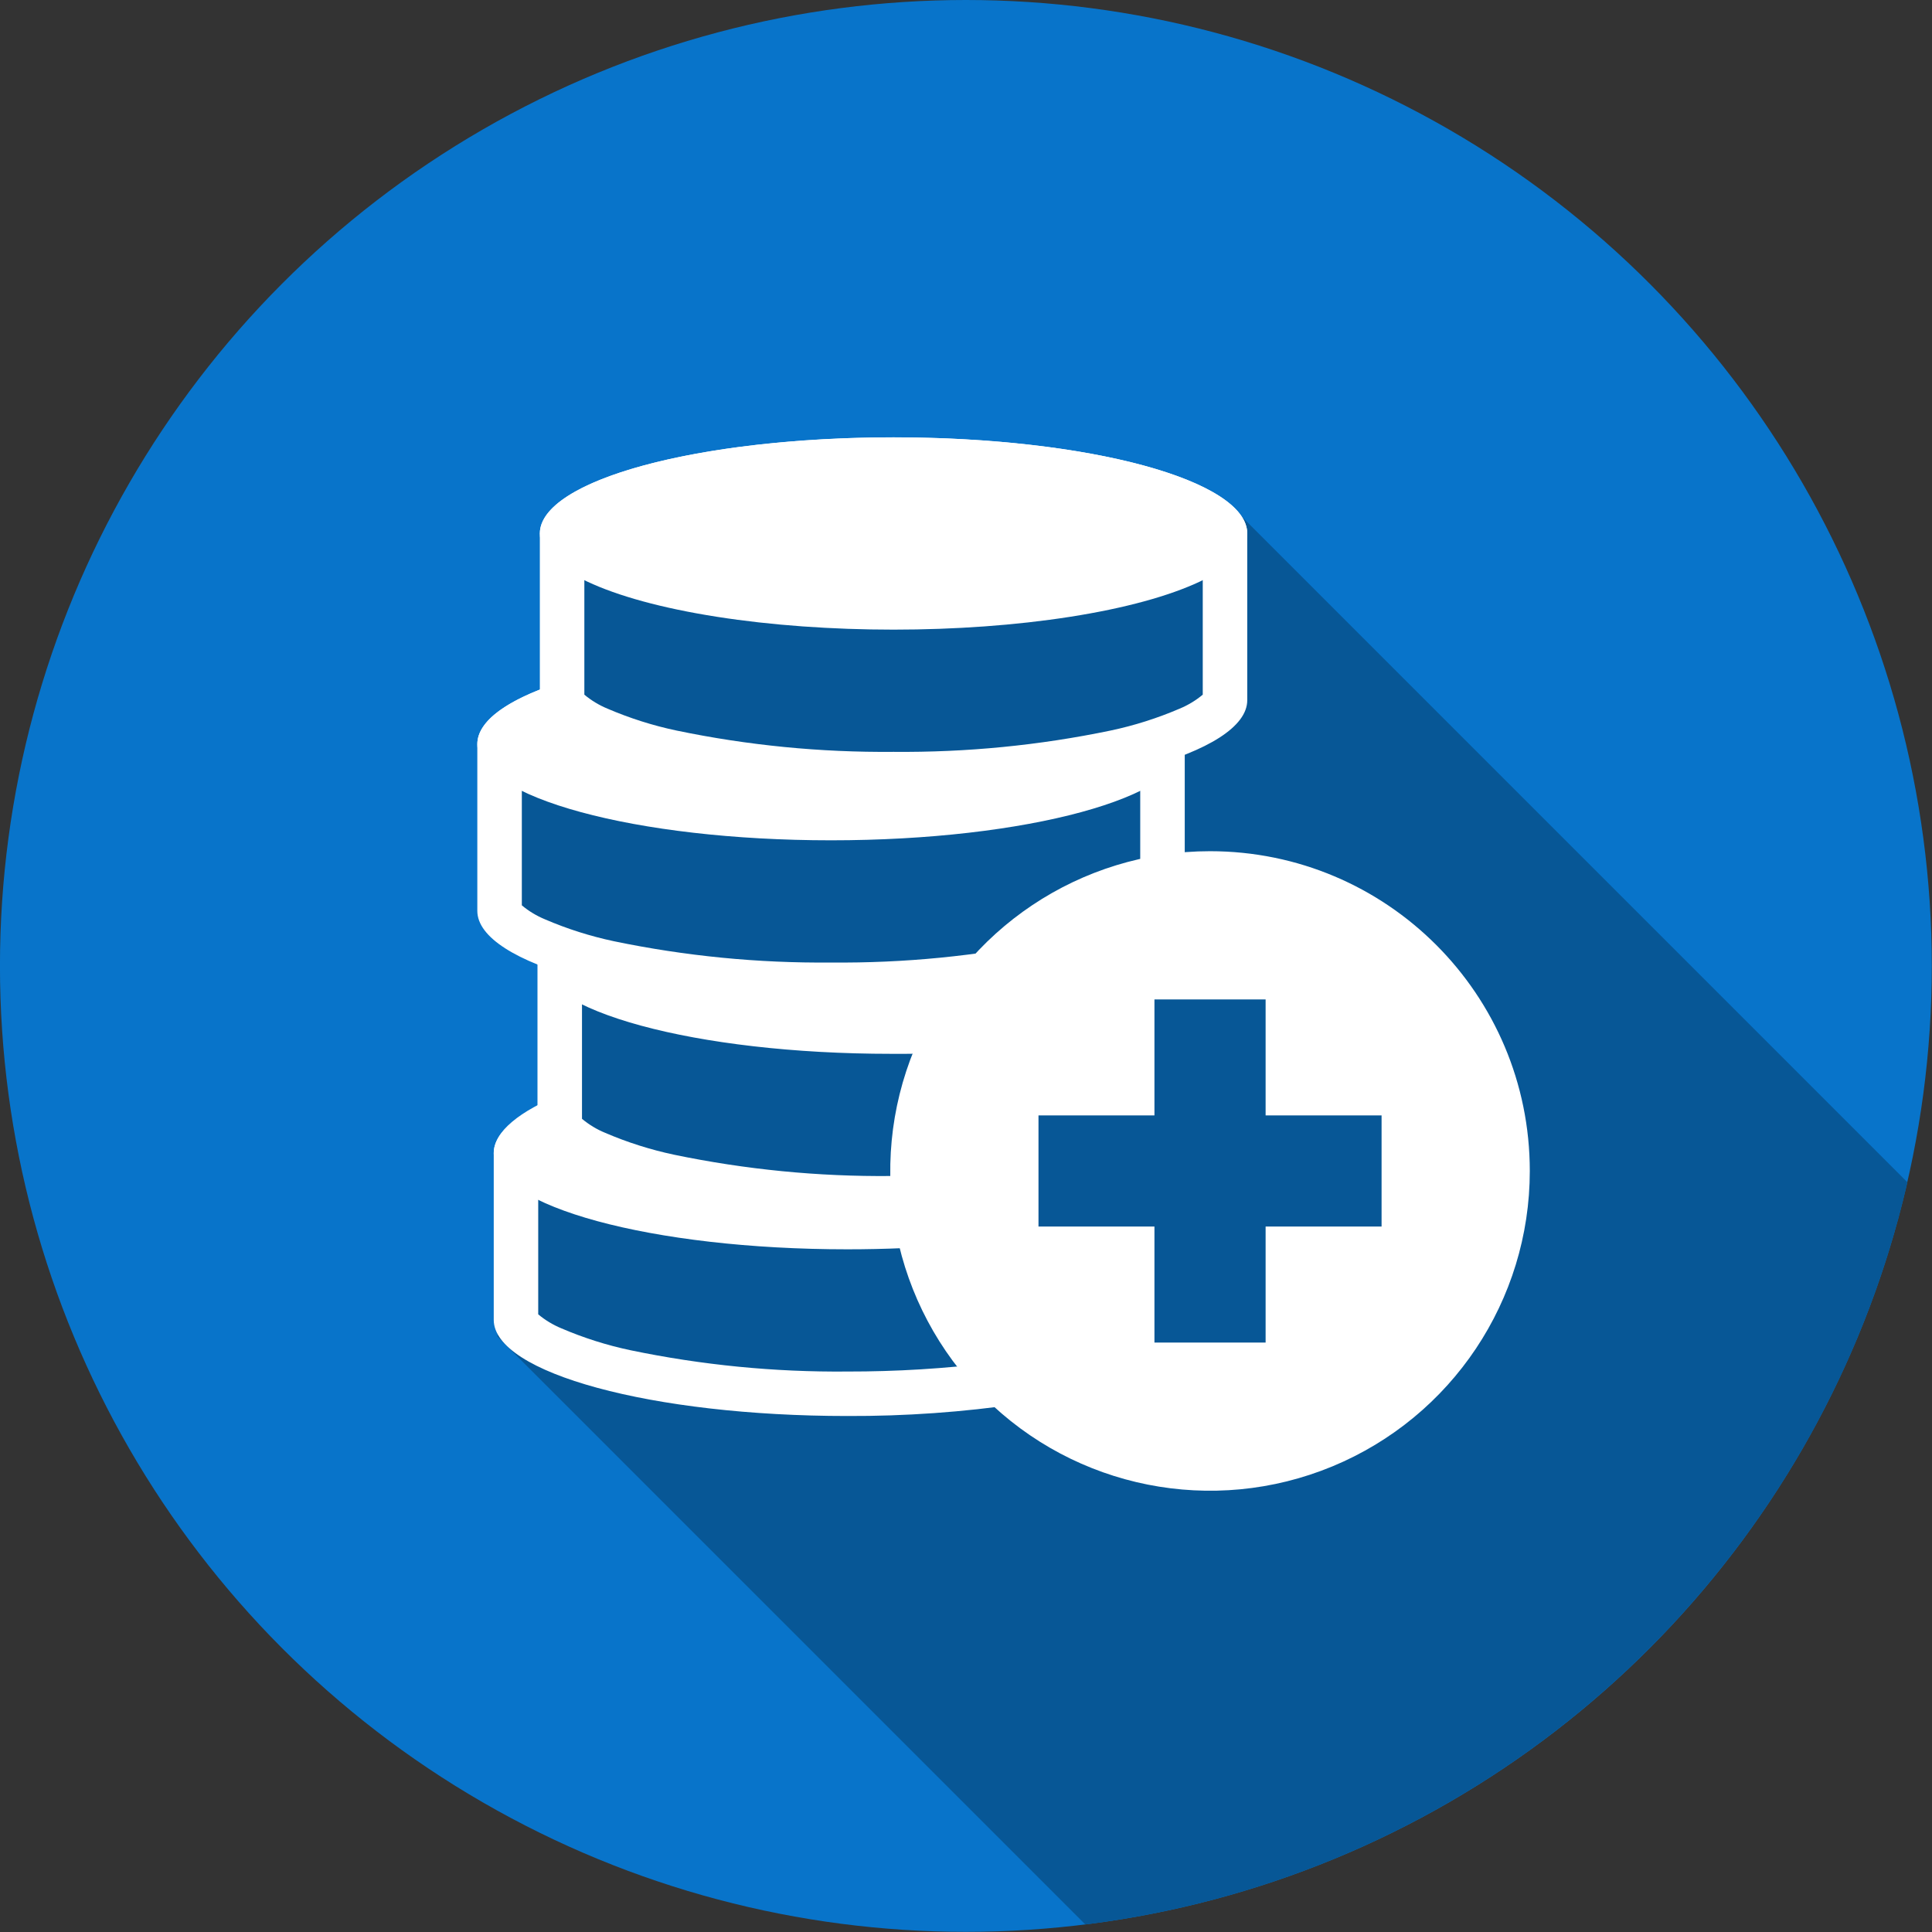 <?xml version="1.0" encoding="UTF-8"?>
<svg width="50px" height="50px" viewBox="0 0 50 50" version="1.1" xmlns="http://www.w3.org/2000/svg" xmlns:xlink="http://www.w3.org/1999/xlink">
    <rect x="0" y="0" width="50" height="50" fill="#333333" stroke="none"/>
    <!-- Generator: Sketch 49.3 (51167) - http://www.bohemiancoding.com/sketch -->
    <title>add_funds_icon</title>
    <desc>Created with Sketch.</desc>
    <defs></defs>
    <g id="Style-Guide" stroke="none" stroke-width="1" fill="none" fill-rule="evenodd">
        <g id="Branded-Icons" transform="translate(-385, -58)" fill-rule="nonzero">
            <g id="Line-1" transform="translate(30, 40)">
                <g id="Add-funds" transform="translate(330, 0)">
                    <g id="add_funds_icon" transform="translate(25, 18)">
                        <circle id="Oval" fill="#0874CA" cx="24.997" cy="24.998" r="24.998"></circle>
                        <path d="M12.863,29.816 C12.867,31.408 12.871,33 12.875,34.591 C17.946,39.663 23.017,44.734 28.088,49.805 C38.508,48.503 47.006,40.831 49.364,30.598 L31.949,13.183 L15.275,12.984 L14.66,13.97 C14.683,15.25 14.706,16.53 14.729,17.81 L13.244,19.359 L13.229,23.791 L14.156,24.881 C14.151,26.117 14.147,27.354 14.142,28.591 C13.715,28.999 13.289,29.408 12.863,29.816 Z" id="Shape" fill="#075796"></path>
                        <g id="icon-2" transform="translate(12.191, 11.307)" fill="#FFFFFF">
                            <path d="M13.522,23.956 C12.268,24.113 11.005,24.19 9.74,24.188 C7.853,24.206 5.969,24.021 4.121,23.636 C3.51,23.507 2.913,23.317 2.339,23.071 C2.122,22.981 1.919,22.859 1.738,22.708 L1.738,18.68 C1.919,18.529 2.122,18.407 2.339,18.317 C2.389,18.294 2.441,18.272 2.495,18.25 C2.499,17.836 2.558,17.407 2.551,16.998 C1.322,17.421 0.587,17.956 0.587,18.537 L0.587,22.851 C0.587,24.225 4.685,25.339 9.74,25.339 C11.237,25.345 12.732,25.239 14.212,25.022 C13.955,24.685 13.724,24.329 13.522,23.956 Z" id="Shape"></path>
                            <path d="M7.651,19.857 C5.557,19.717 2.713,19.325 2.381,16.995 C1.254,17.442 0.587,17.983 0.587,18.537 C0.587,19.911 4.685,21.025 9.74,21.025 C10.719,21.025 11.662,20.983 12.546,20.905 C12.498,20.512 12.474,20.117 12.476,19.721 C10.871,20.003 9.214,19.977 7.651,19.857 Z" id="Shape"></path>
                            <path d="M10.873,19.128 C8.986,19.146 7.102,18.961 5.254,18.577 C4.643,18.447 4.046,18.258 3.472,18.011 C3.254,17.922 3.052,17.799 2.871,17.648 L2.871,13.621 C2.89,13.603 2.916,13.581 2.949,13.556 C2.582,13.39 2.224,13.212 1.875,13.021 C1.778,13.154 1.724,13.313 1.719,13.477 L1.719,17.792 C1.719,19.166 5.817,20.28 10.873,20.28 C11.187,20.28 11.497,20.276 11.803,20.267 C11.783,19.883 11.792,19.497 11.828,19.114 C11.512,19.123 11.194,19.128 10.873,19.128 Z" id="Shape"></path>
                            <path d="M18.925,12.294 C14.59,15.261 7.399,15.106 1.875,13.021 C1.778,13.154 1.723,13.313 1.719,13.477 C1.719,14.852 5.817,15.966 10.873,15.966 C12.72,15.98 14.564,15.812 16.379,15.465 C16.599,13.943 18.239,13.173 19.854,12.995 C19.603,12.693 19.285,12.453 18.925,12.294 Z" id="Shape"></path>
                            <path d="M17.284,7.893 C17.227,7.91 17.169,7.925 17.111,7.942 C17.184,7.987 17.254,8.038 17.318,8.095 L17.318,12.123 C17.137,12.274 16.934,12.396 16.717,12.486 C16.143,12.733 15.546,12.922 14.935,13.052 C13.087,13.436 11.203,13.621 9.316,13.603 C7.428,13.621 5.544,13.436 3.697,13.052 C3.085,12.922 2.489,12.733 1.915,12.486 C1.697,12.396 1.494,12.274 1.314,12.123 L1.314,8.095 C1.494,7.944 1.697,7.822 1.915,7.732 C2.178,7.614 2.448,7.513 2.723,7.428 C2.468,7.127 2.316,6.751 2.291,6.357 C0.962,6.789 0.162,7.345 0.162,7.952 L0.162,12.266 C0.162,13.64 4.26,14.755 9.316,14.755 C14.371,14.755 18.47,13.64 18.47,12.266 L18.47,7.952 C18.466,7.803 18.421,7.657 18.338,7.533 C17.993,7.671 17.641,7.791 17.284,7.893 Z" id="Shape"></path>
                            <path d="M7.495,8.514 C5.808,8.233 2.848,8.333 2.531,6.282 C1.059,6.723 0.162,7.309 0.162,7.952 C0.162,9.326 4.26,10.44 9.316,10.44 C14.371,10.44 18.47,9.326 18.47,7.952 C18.468,7.853 18.447,7.755 18.407,7.665 C18.343,7.688 18.279,7.712 18.217,7.737 C14.643,8.514 11.069,8.825 7.495,8.514 Z" id="Shape"></path>
                            <path d="M19.124,10.722 C15.777,10.722 12.76,12.739 11.479,15.831 C10.198,18.923 10.906,22.483 13.273,24.849 C15.64,27.216 19.199,27.924 22.291,26.643 C25.384,25.362 27.4,22.345 27.4,18.998 C27.4,14.427 23.695,10.722 19.124,10.722 Z M20.563,20.436 L20.563,23.438 L17.686,23.438 L17.686,20.436 L14.685,20.436 L14.685,17.559 L17.686,17.559 L17.686,14.558 L20.563,14.558 L20.563,17.559 L23.564,17.559 L23.564,20.436 L20.563,20.436 Z" id="Shape"></path>
                            <path d="M10.934,1.163 C12.821,1.145 14.705,1.33 16.553,1.714 C17.164,1.844 17.761,2.033 18.335,2.28 C18.553,2.37 18.755,2.492 18.936,2.643 L18.936,6.671 C18.755,6.822 18.553,6.944 18.335,7.034 C17.761,7.28 17.164,7.47 16.553,7.599 C14.705,7.984 12.821,8.168 10.934,8.151 C9.047,8.168 7.163,7.984 5.315,7.599 C4.704,7.47 4.107,7.28 3.533,7.034 C3.315,6.944 3.113,6.822 2.932,6.671 L2.932,2.643 C3.113,2.492 3.315,2.37 3.533,2.28 C4.107,2.033 4.704,1.844 5.315,1.714 C7.163,1.33 9.047,1.145 10.934,1.163 L10.934,1.163 Z M10.934,0.011 C5.878,0.011 1.78,1.125 1.78,2.5 L1.78,6.814 C1.78,8.188 5.878,9.302 10.934,9.302 C15.99,9.302 20.088,8.188 20.088,6.814 L20.088,2.5 C20.088,1.125 15.99,0.011 10.934,0.011 Z" id="Shape"></path>
                            <ellipse id="Oval" cx="10.934" cy="2.5" rx="9.154" ry="2.488"></ellipse>
                        </g>
                    </g>
                </g>
            </g>
        </g>
    </g>
</svg>
